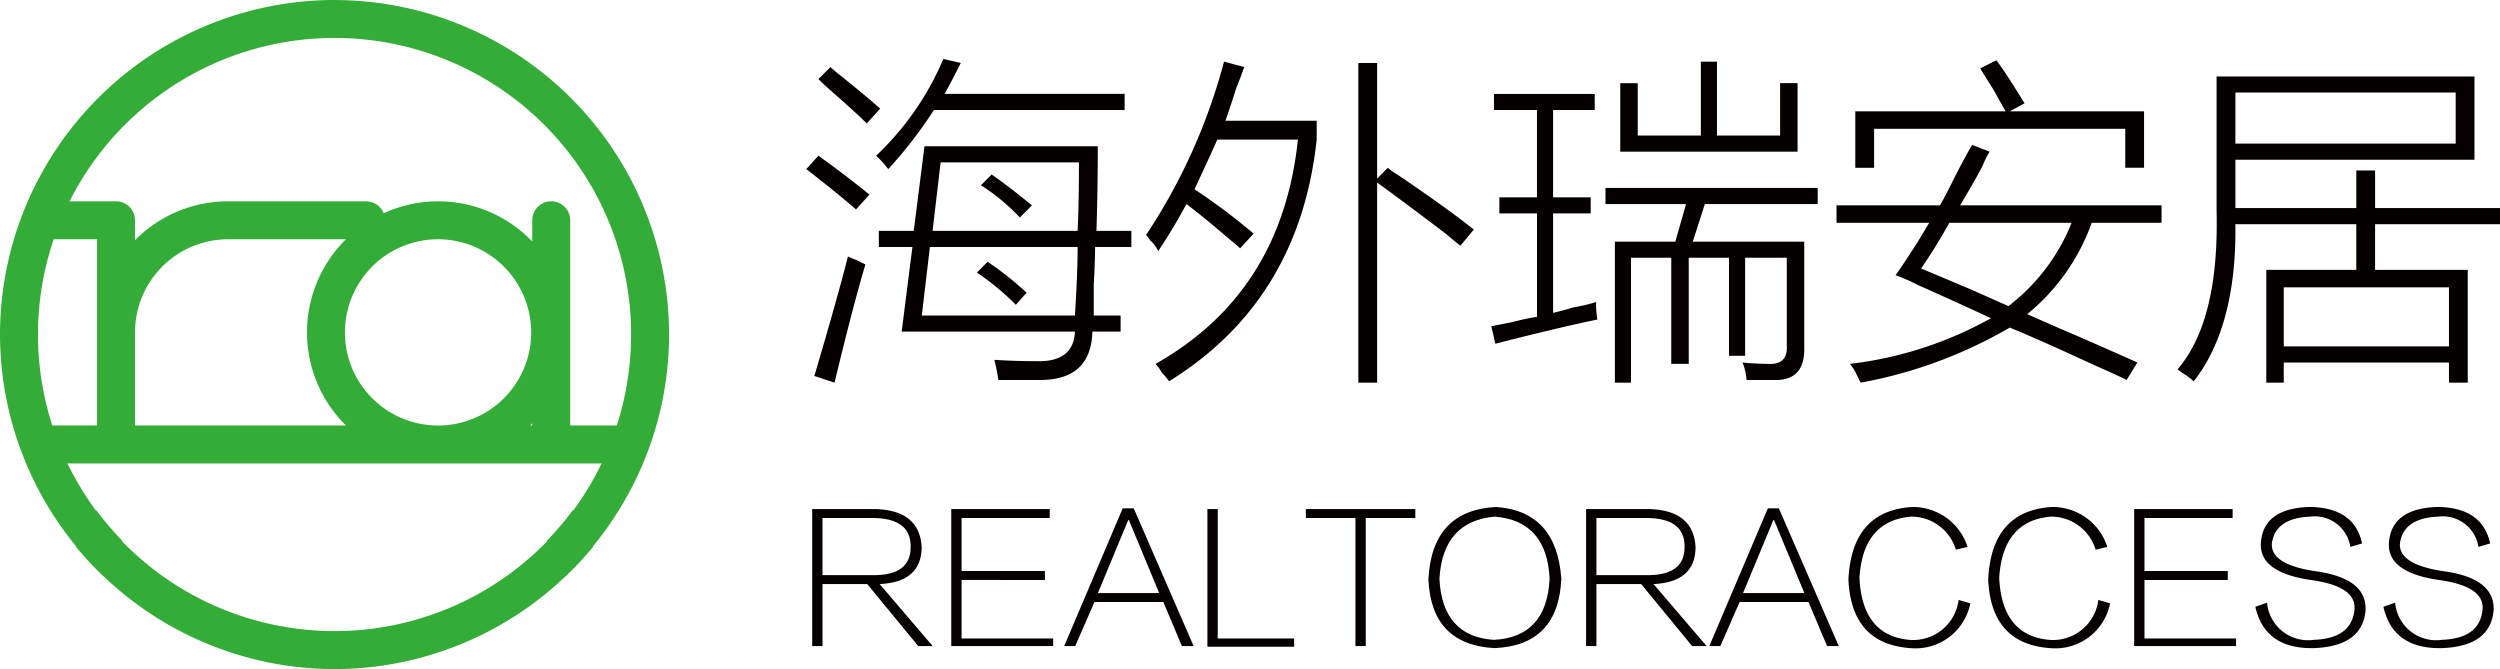 <svg id="Layer_1" data-name="Layer 1" xmlns="http://www.w3.org/2000/svg" viewBox="0 0 146 39.074"><defs><style>.cls-1{fill:#33ad37;}.cls-2{fill:#040000;}</style></defs><title>Untitled-2</title><path class="cls-1" d="M28.61,10.025c-.025-.001-.048-.003-.073-.003A19.56,19.56,0,0,0,9,29.56c0,.528.027,1.053.07,1.575.006.061.01.12.013.179q.073.805.21,1.593l.002.011A19.567,19.567,0,0,0,13.45,41.934l-.012.024c.154.186.312.368.474.548l.025.029.203.229c.292.316.594.622.905.92l.003-.007a19.571,19.571,0,0,0,11.595,5.328c.086.008.166.013.252.019.224.02.453.039.679.049.321.016.642.025.961.025h.012c.319,0,.637-.009.95-.025.234-.01.465-.029.697-.05.077-.005.159-.01.237-.018a19.578,19.578,0,0,0,11.594-5.325l.002.004c.317-.3.622-.608.917-.927l.181-.206.006-.005c.173-.194.34-.389.505-.588l-.013-.022a19.542,19.542,0,0,0,4.158-9.016V32.91q.139-.791.211-1.596c.004-.06.009-.119.015-.179.043-.524.067-1.048.067-1.575A19.553,19.553,0,0,0,28.61,10.025ZM42.47,39.847l-.02-.025a17.266,17.266,0,0,1-1.514,1.78.224.224,0,0,0,.019.029,17.309,17.309,0,0,1-24.83,0l.014-.029a17.554,17.554,0,0,1-1.515-1.78.297.297,0,0,1-.018.025,17.319,17.319,0,1,1,27.863,0Z" transform="translate(-9 -10.023)"/><path class="cls-1" d="M45.4,34.871H42.301V22.888a1.109,1.109,0,0,0-2.218,0v1.237a7.608,7.608,0,0,0-8.677-1.647,1.103,1.103,0,0,0-1.028-.698H22.322a7.628,7.628,0,0,0-5.439,2.275V22.888A1.106,1.106,0,0,0,15.777,21.78h-3.655a1.108,1.108,0,0,0,0,2.216h2.546V34.871h-2.754a1.109,1.109,0,0,0,0,2.217H45.4a1.109,1.109,0,0,0,0-2.217ZM40.022,29.432a5.439,5.439,0,1,1-5.439-5.436A5.445,5.445,0,0,1,40.022,29.432Zm-23.138,5.439V29.426a5.442,5.442,0,0,1,5.439-5.43h6.88a7.638,7.638,0,0,0,0,10.875Zm23.2-.129v.129H39.961A1.727,1.727,0,0,0,40.083,34.742Z" transform="translate(-9 -10.023)"/><path class="cls-2" d="M58.991,22.252q-1.177-1.018-2.902-2.353l.706-.784q.548.394,1.49,1.098,1.018.785,1.49,1.177ZM57.736,32.371l-1.177-.392q1.412-4.784,1.961-6.981c.104.052.287.131.549.235q.312.158.471.235Q58.834,27.822,57.736,32.371Zm1.883-15.139q-.629-.627-1.883-1.726-.629-.548-.941-.863l.706-.706a6.745,6.745,0,0,0,.549.471q1.568,1.255,2.353,1.961Zm1.255,2.667a6.633,6.633,0,0,0-.706-.784,16.734,16.734,0,0,0,3.922-5.648l1.02.235q-.471.941-.941,1.804H74.678v.941H63.54A25.603,25.603,0,0,1,60.873,19.899Zm.784,9.491.627-4.942h-1.961v-.941h2.039l.627-4.942H73.11q0,2.588-.078,4.942h2.039v.941H72.953q0,.785-.078,2.196V28.449h1.569V29.39H72.796q-.079,2.824-3.059,2.824H67.305a11.921,11.921,0,0,0-.235-1.177q1.177.077,2.432.078,2.195.077,2.275-1.726Zm10.119-.941q.156-2.51.157-4H63.305l-.471,4Zm-7.844-8.942-.471,4h8.471q.077-1.569.078-4ZM66.05,25.939l.627-.627a18.267,18.267,0,0,1,2.275,1.804l-.627.706A15.035,15.035,0,0,0,66.05,25.939Zm.235-5.098.627-.627q1.018.706,2.353,1.804l-.706.706A11.863,11.863,0,0,0,66.285,20.84Z" transform="translate(-9 -10.023)"/><path class="cls-2" d="M76.639,24.684a1.926,1.926,0,0,0-.471-.627,2.517,2.517,0,0,0-.235-.314A33.996,33.996,0,0,0,80.483,13.624l1.177.314q-.158.471-.471,1.255-.394,1.255-.627,1.883h5.334v1.098q-1.02,9.413-8.628,14.119a2.23,2.23,0,0,0-.392-.471,3.017,3.017,0,0,0-.392-.549q7.372-4.157,8.315-13.099H80.091q-.629,1.412-1.333,2.902a37.06,37.06,0,0,1,3.451,2.588l-.784.863q-.158-.157-.549-.471-1.647-1.412-2.588-2.118A31.609,31.609,0,0,1,76.639,24.684ZM88.327,13.703H89.425v6.746l.627-.627a2.944,2.944,0,0,0,.549.392q2.901,1.961,4.471,3.216l-.784.941q-.314-.235-.863-.706-2.588-1.96-4-2.981V32.371H88.327Z" transform="translate(-9 -10.023)"/><path class="cls-2" d="M96.328,30.096l-.235-1.02q.392-.077,1.177-.235.941-.235,1.49-.314v-6.04H96.563v-.941h2.196V16.448h-2.51v-.941h5.883v.941H99.701v5.098h2.196v.941H99.701v5.804c.261-.051.653-.157,1.177-.314a10.099,10.099,0,0,0,1.333-.314,5.334,5.334,0,0,0,.078,1.02Q100.013,29.155,96.328,30.096Zm6.981-5.961h3.53l.627-2.196H102.76v-.941H115.153v.941h-6.589l-.706,2.196h6.51v6.118q.077,2.039-1.804,1.961h-1.569a3.066,3.066,0,0,0-.235-1.02c.522.051,1.02.078,1.49.078q1.177.077,1.098-1.098V25.076h-2.432v5.726h-.941v-5.726h-2.353v6.197h-1.02V25.076H104.25V32.371h-.941Zm.314-5.255v-4h1.02v3.059h3.687V13.624h.941v4.314h3.687V14.879h1.02v4Z" transform="translate(-9 -10.023)"/><path class="cls-2" d="M117.663,32.371l-.235-.471a2.65,2.65,0,0,0-.392-.627,22.092,22.092,0,0,0,8.236-2.667q-1.335-.627-4.314-1.961a10.454,10.454,0,0,0-1.255-.549q.392-.548,1.255-1.883.471-.783.706-1.177h-5.412v-1.02h6.04q.235-.392.627-1.177.783-1.569,1.255-2.353l1.02.392a5.27,5.27,0,0,0-.392.784q-.394.785-1.333,2.353h11.766v1.02h-4.079a12.146,12.146,0,0,1-3.765,5.334q.706.314,1.961.863,1.489.629,4.471,1.961l-.627,1.02q-.629-.314-1.883-.863-3.217-1.491-4.942-2.196A26.923,26.923,0,0,1,117.663,32.371Zm6.981-18.355.941-.471q.312.394.863,1.255.548.864.784,1.255l-.863.471h7.844v3.294h-1.098V17.546H118.447v2.275h-1.098V16.526h8.785q-.235-.392-.706-1.255Q124.879,14.409,124.644,14.016Zm-3.451,11.687q.941.394,2.981,1.255,1.412.629,2.118.941a11.415,11.415,0,0,0,3.687-4.863H122.84Q122.055,24.449,121.193,25.704Z" transform="translate(-9 -10.023)"/><path class="cls-2" d="M141.352,25.782h5.255V23.115h-7.06q.077,5.962-2.432,9.177a4.581,4.581,0,0,0-.627-.471,2.436,2.436,0,0,1-.314-.235q2.43-2.824,2.275-9.256V14.487h15.06V19.35H139.548v2.824h7.06V19.978h1.098v2.196H155v.941h-7.295v2.667h5.412V32.371h-1.098V31.194h-9.648V32.371h-1.02Zm-1.804-10.354v2.981h12.864V15.428Zm2.824,11.374v3.451h9.648V26.802Z" transform="translate(-9 -10.023)"/><path class="cls-2" d="M63.468,47.753h-.844l-2.976-3.619H57.035v3.619h-.603V39.751h3.699q2.573.081,2.694,2.212,0,2.051-2.453,2.171Zm-6.434-7.479v3.337H59.93q2.292.04,2.252-1.689,0-1.649-2.252-1.649Z" transform="translate(-9 -10.023)"/><path class="cls-2" d="M65.157,47.31h5.348v.442H64.554V39.751h5.75v.523H65.157V43.37h4.865v.523H65.157Z" transform="translate(-9 -10.023)"/><path class="cls-2" d="M78.024,47.753l-1.086-2.574h-4.021l-1.126,2.574h-.643l3.418-8.042H75.21l3.498,8.042Zm-4.906-3.096h3.579l-1.769-4.262h-.04Z" transform="translate(-9 -10.023)"/><path class="cls-2" d="M79.512,47.793V39.751h.603v7.56h4.463v.482Z" transform="translate(-9 -10.023)"/><path class="cls-2" d="M91.656,40.274H88.76v7.479h-.603V40.274H85.262v-.523h6.393Z" transform="translate(-9 -10.023)"/><path class="cls-2" d="M96.28,47.873q-3.7-.202-3.86-4.021.201-4.02,3.941-4.222,3.538.241,3.82,4.182Q100.019,47.712,96.28,47.873Zm0-7.68q-3.016.281-3.217,3.619.16,3.378,3.177,3.579,3.096-.16,3.257-3.579Q99.335,40.434,96.28,40.193Z" transform="translate(-9 -10.023)"/><path class="cls-2" d="M108.665,47.753H107.82l-2.976-3.619H102.231v3.619h-.603V39.751h3.699q2.573.081,2.694,2.212,0,2.051-2.453,2.171Zm-6.434-7.479v3.337h2.895q2.292.04,2.252-1.689,0-1.649-2.252-1.649Z" transform="translate(-9 -10.023)"/><path class="cls-2" d="M115.701,47.753l-1.086-2.574h-4.021l-1.126,2.574h-.643l3.418-8.042h.643l3.498,8.042Zm-4.906-3.096h3.579l-1.769-4.262h-.04Z" transform="translate(-9 -10.023)"/><path class="cls-2" d="M123.382,45.059l.684.201a3.261,3.261,0,0,1-3.498,2.614q-3.459-.241-3.619-4.021.201-4.02,3.74-4.222a3.354,3.354,0,0,1,3.217,2.332l-.684.161a2.711,2.711,0,0,0-2.614-1.93q-2.815.241-3.016,3.579.16,3.378,2.935,3.619A2.672,2.672,0,0,0,123.382,45.059Z" transform="translate(-9 -10.023)"/><path class="cls-2" d="M131.544,45.059l.684.201a3.261,3.261,0,0,1-3.498,2.614q-3.459-.241-3.619-4.021.201-4.02,3.74-4.222a3.354,3.354,0,0,1,3.217,2.332l-.684.161a2.711,2.711,0,0,0-2.614-1.93q-2.815.241-3.016,3.579.16,3.378,2.935,3.619A2.672,2.672,0,0,0,131.544,45.059Z" transform="translate(-9 -10.023)"/><path class="cls-2" d="M134.238,47.31h5.348v.442h-5.951V39.751h5.75v.523h-5.147V43.37h4.865v.523h-4.865Z" transform="translate(-9 -10.023)"/><path class="cls-2" d="M143.929,40.193q-2.051.081-2.252,1.568-.081,1.206,2.453,1.608,3.136.402,3.016,2.332-.202,2.051-2.976,2.171-2.895.08-3.458-2.413l.684-.241a2.404,2.404,0,0,0,2.734,2.171q2.211-.08,2.372-1.769.121-1.367-2.574-1.729-2.976-.442-2.895-2.131.121-2.051,2.855-2.131,2.613.04,3.056,2.131l-.684.201A2.103,2.103,0,0,0,143.929,40.193Z" transform="translate(-9 -10.023)"/><path class="cls-2" d="M151.408,40.193q-2.051.081-2.252,1.568-.081,1.206,2.453,1.608,3.136.402,3.016,2.332-.202,2.051-2.976,2.171-2.895.08-3.458-2.413l.684-.241a2.404,2.404,0,0,0,2.734,2.171q2.211-.08,2.372-1.769.121-1.367-2.574-1.729-2.976-.442-2.895-2.131.121-2.051,2.855-2.131,2.613.04,3.056,2.131l-.684.201A2.103,2.103,0,0,0,151.408,40.193Z" transform="translate(-9 -10.023)"/></svg>